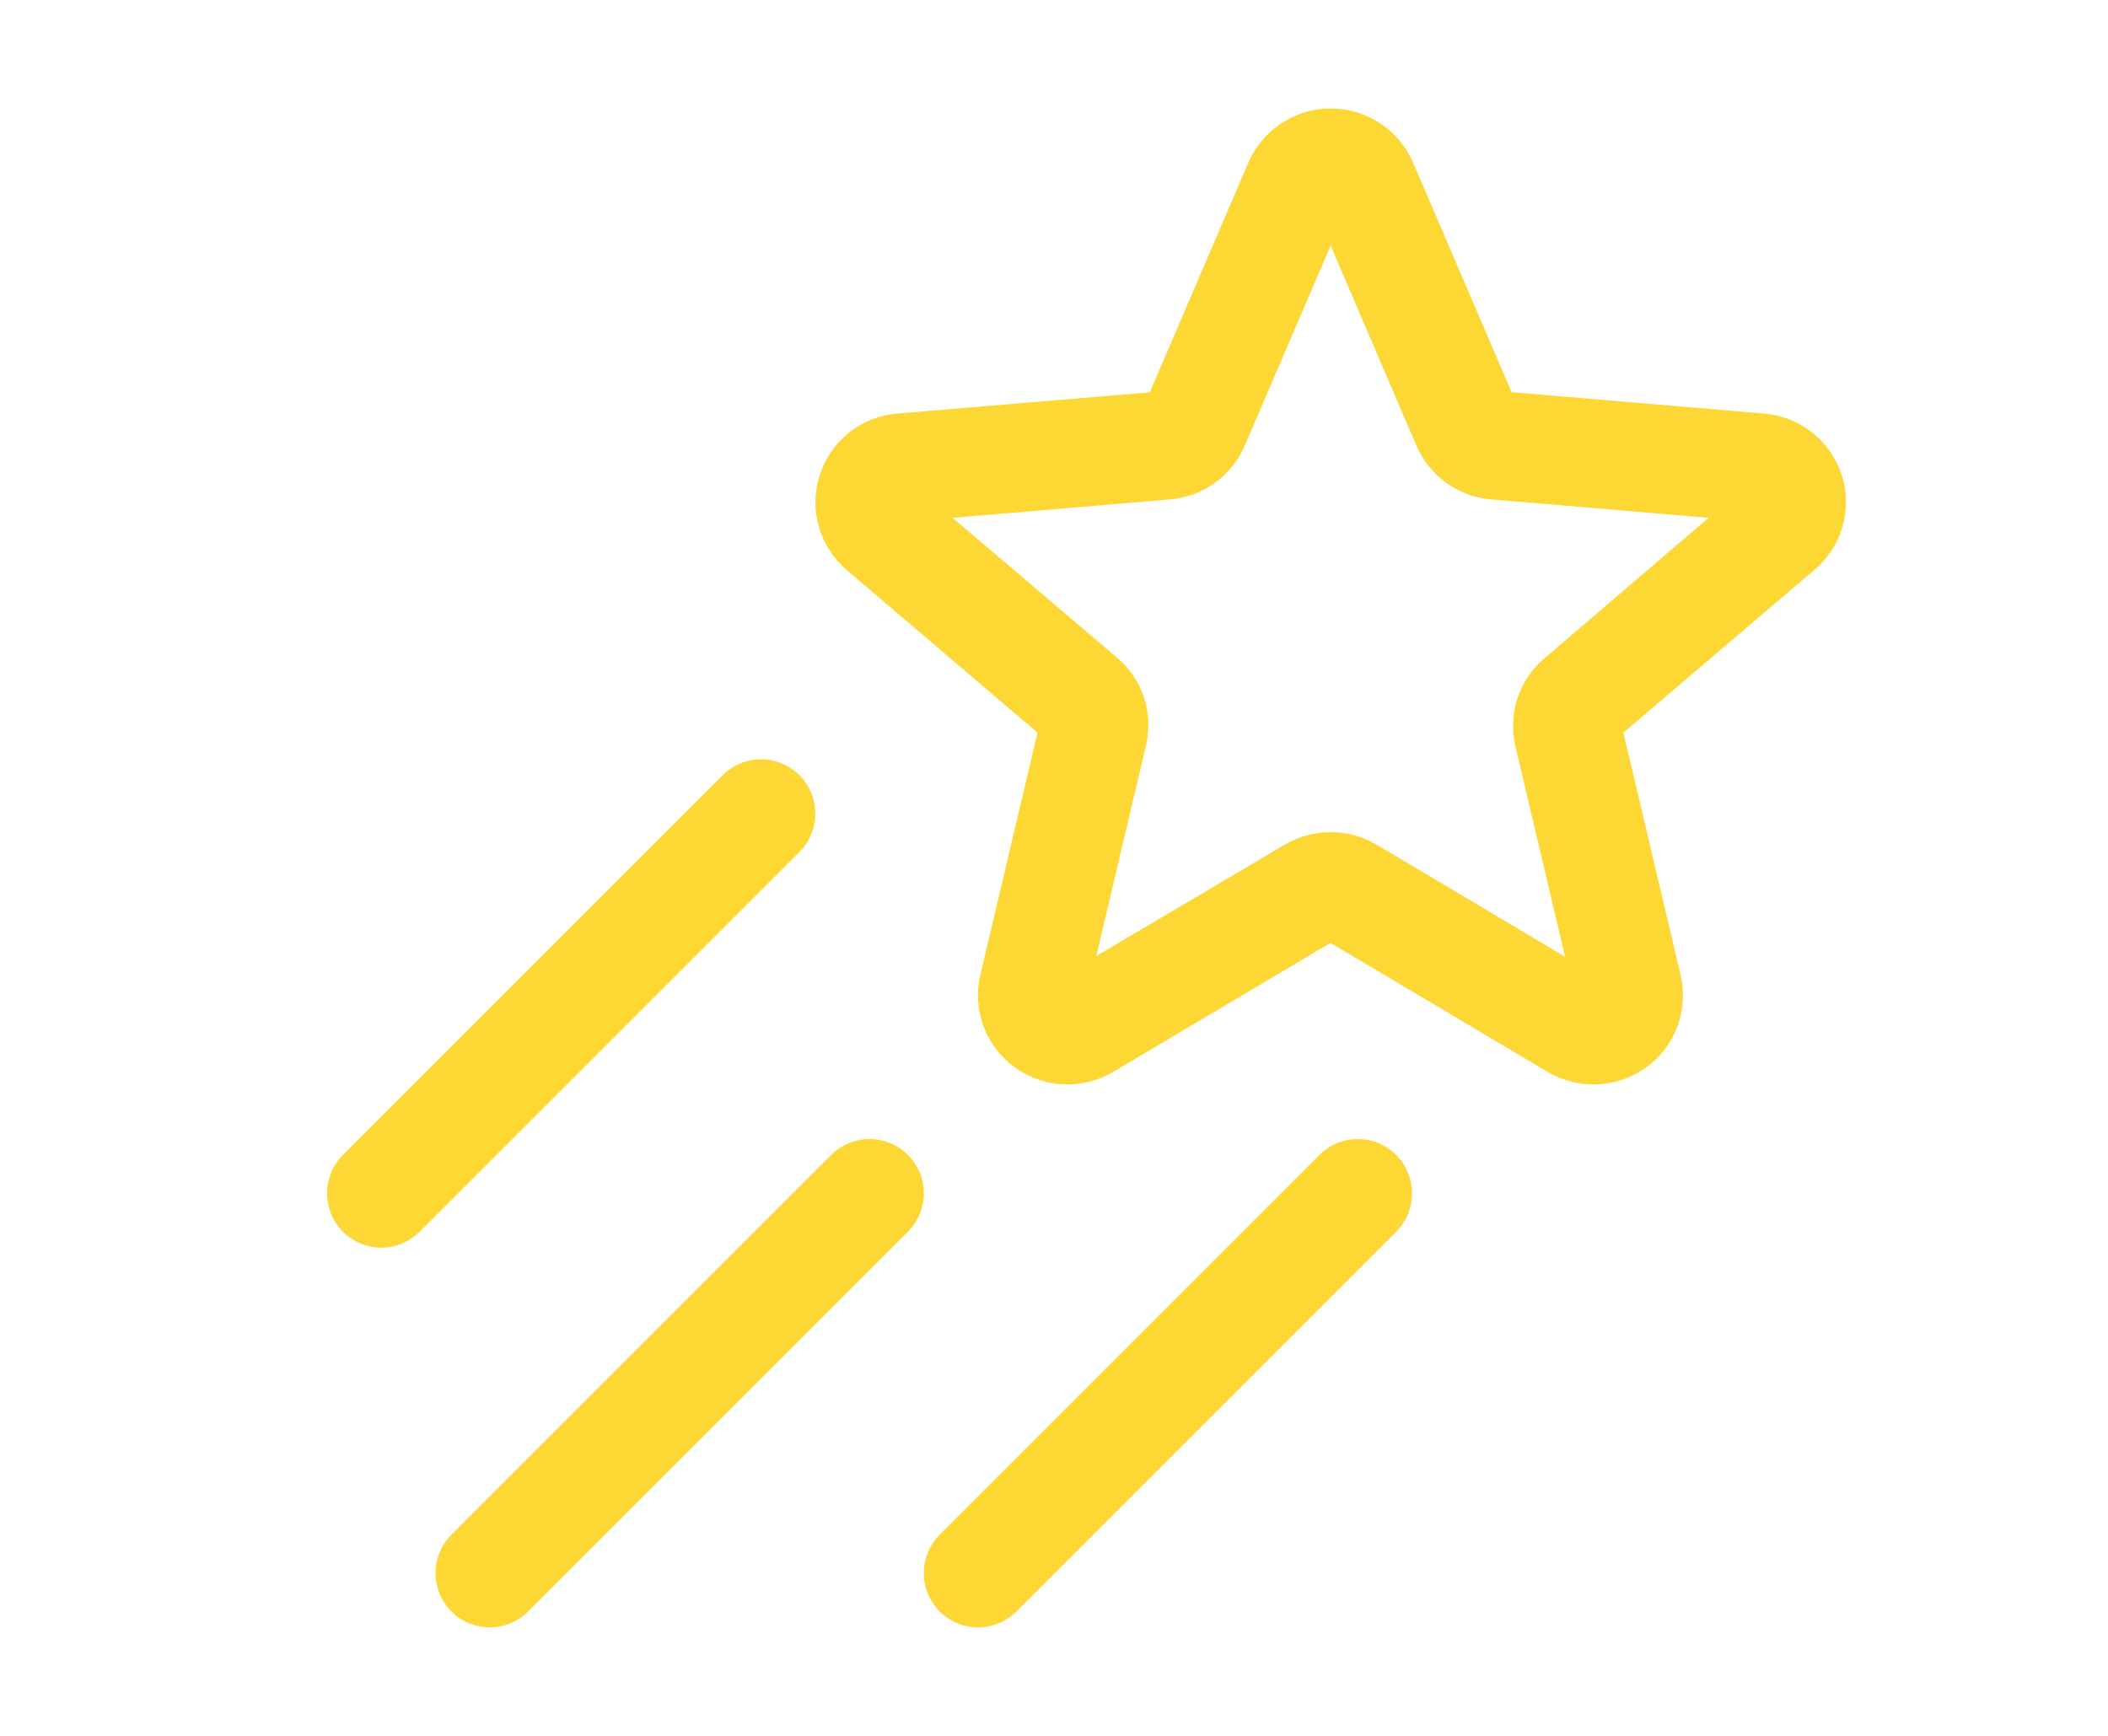 <svg width="17" height="14" viewBox="0 0 17 16" fill="none" xmlns="http://www.w3.org/2000/svg">
<path d="M15.761 4.381C15.711 4.226 15.616 4.089 15.489 3.987C15.361 3.886 15.206 3.825 15.044 3.812L12.718 3.615L11.81 1.499C11.746 1.351 11.64 1.225 11.505 1.136C11.37 1.047 11.212 1 11.05 1C10.889 1 10.731 1.047 10.596 1.136C10.461 1.225 10.355 1.351 10.291 1.499L9.383 3.616L7.056 3.812C6.895 3.825 6.741 3.885 6.613 3.986C6.486 4.086 6.392 4.222 6.342 4.376C6.291 4.531 6.288 4.696 6.332 4.852C6.376 5.008 6.465 5.148 6.588 5.253L8.348 6.753L7.821 8.986C7.784 9.143 7.794 9.307 7.85 9.458C7.905 9.609 8.004 9.74 8.134 9.835C8.265 9.931 8.422 9.987 8.584 9.995C8.747 10.002 8.908 9.962 9.048 9.879L11.048 8.691L13.048 9.879C13.188 9.962 13.349 10.002 13.512 9.995C13.675 9.987 13.831 9.931 13.963 9.835C14.092 9.74 14.191 9.609 14.247 9.458C14.302 9.307 14.312 9.143 14.275 8.986L13.748 6.753L15.508 5.253C15.631 5.149 15.722 5.011 15.767 4.855C15.812 4.7 15.81 4.535 15.761 4.381ZM13.02 6.068C12.904 6.166 12.818 6.293 12.771 6.437C12.724 6.58 12.718 6.734 12.753 6.881L13.21 8.818L11.474 7.786C11.346 7.71 11.199 7.67 11.05 7.67C10.901 7.67 10.755 7.71 10.626 7.786L8.89 8.812L9.347 6.874C9.383 6.728 9.377 6.574 9.33 6.43C9.283 6.287 9.197 6.159 9.081 6.062L7.565 4.773L9.571 4.603C9.72 4.591 9.862 4.538 9.983 4.45C10.104 4.363 10.2 4.244 10.258 4.107L11.05 2.264L11.84 4.107C11.899 4.244 11.994 4.363 12.115 4.45C12.236 4.538 12.379 4.591 12.528 4.603L14.533 4.773L13.02 6.068ZM6.154 7.853L2.654 11.353C2.56 11.447 2.433 11.5 2.3 11.5C2.167 11.5 2.04 11.447 1.946 11.353C1.853 11.259 1.8 11.132 1.8 10.999C1.8 10.867 1.853 10.739 1.946 10.646L5.446 7.146C5.54 7.052 5.667 6.999 5.8 6.999C5.933 6.999 6.06 7.052 6.154 7.146C6.248 7.239 6.3 7.367 6.3 7.499C6.3 7.632 6.248 7.759 6.154 7.853ZM7.154 11.353L3.654 14.853C3.607 14.9 3.552 14.937 3.492 14.962C3.431 14.987 3.366 15 3.3 15C3.234 15 3.169 14.987 3.109 14.962C3.048 14.937 2.993 14.9 2.946 14.853C2.9 14.807 2.863 14.752 2.838 14.691C2.813 14.63 2.8 14.565 2.8 14.499C2.8 14.434 2.813 14.369 2.838 14.308C2.863 14.247 2.9 14.192 2.946 14.146L6.446 10.646C6.54 10.552 6.667 10.499 6.8 10.499C6.933 10.499 7.06 10.552 7.154 10.646C7.248 10.739 7.3 10.867 7.3 10.999C7.3 11.132 7.248 11.259 7.154 11.353ZM11.654 10.646C11.7 10.692 11.737 10.747 11.762 10.808C11.787 10.869 11.8 10.934 11.8 10.999C11.8 11.065 11.787 11.13 11.762 11.191C11.737 11.252 11.7 11.307 11.654 11.353L8.154 14.853C8.107 14.9 8.052 14.937 7.992 14.962C7.931 14.987 7.866 15 7.8 15C7.734 15 7.669 14.987 7.609 14.962C7.548 14.937 7.493 14.9 7.446 14.853C7.4 14.807 7.363 14.752 7.338 14.691C7.313 14.63 7.3 14.565 7.3 14.499C7.3 14.434 7.313 14.369 7.338 14.308C7.363 14.247 7.4 14.192 7.446 14.146L10.946 10.646C10.993 10.599 11.048 10.562 11.109 10.537C11.169 10.512 11.234 10.499 11.3 10.499C11.366 10.499 11.431 10.512 11.492 10.537C11.552 10.562 11.607 10.599 11.654 10.646Z" fill="#FDD835"/>
</svg>
